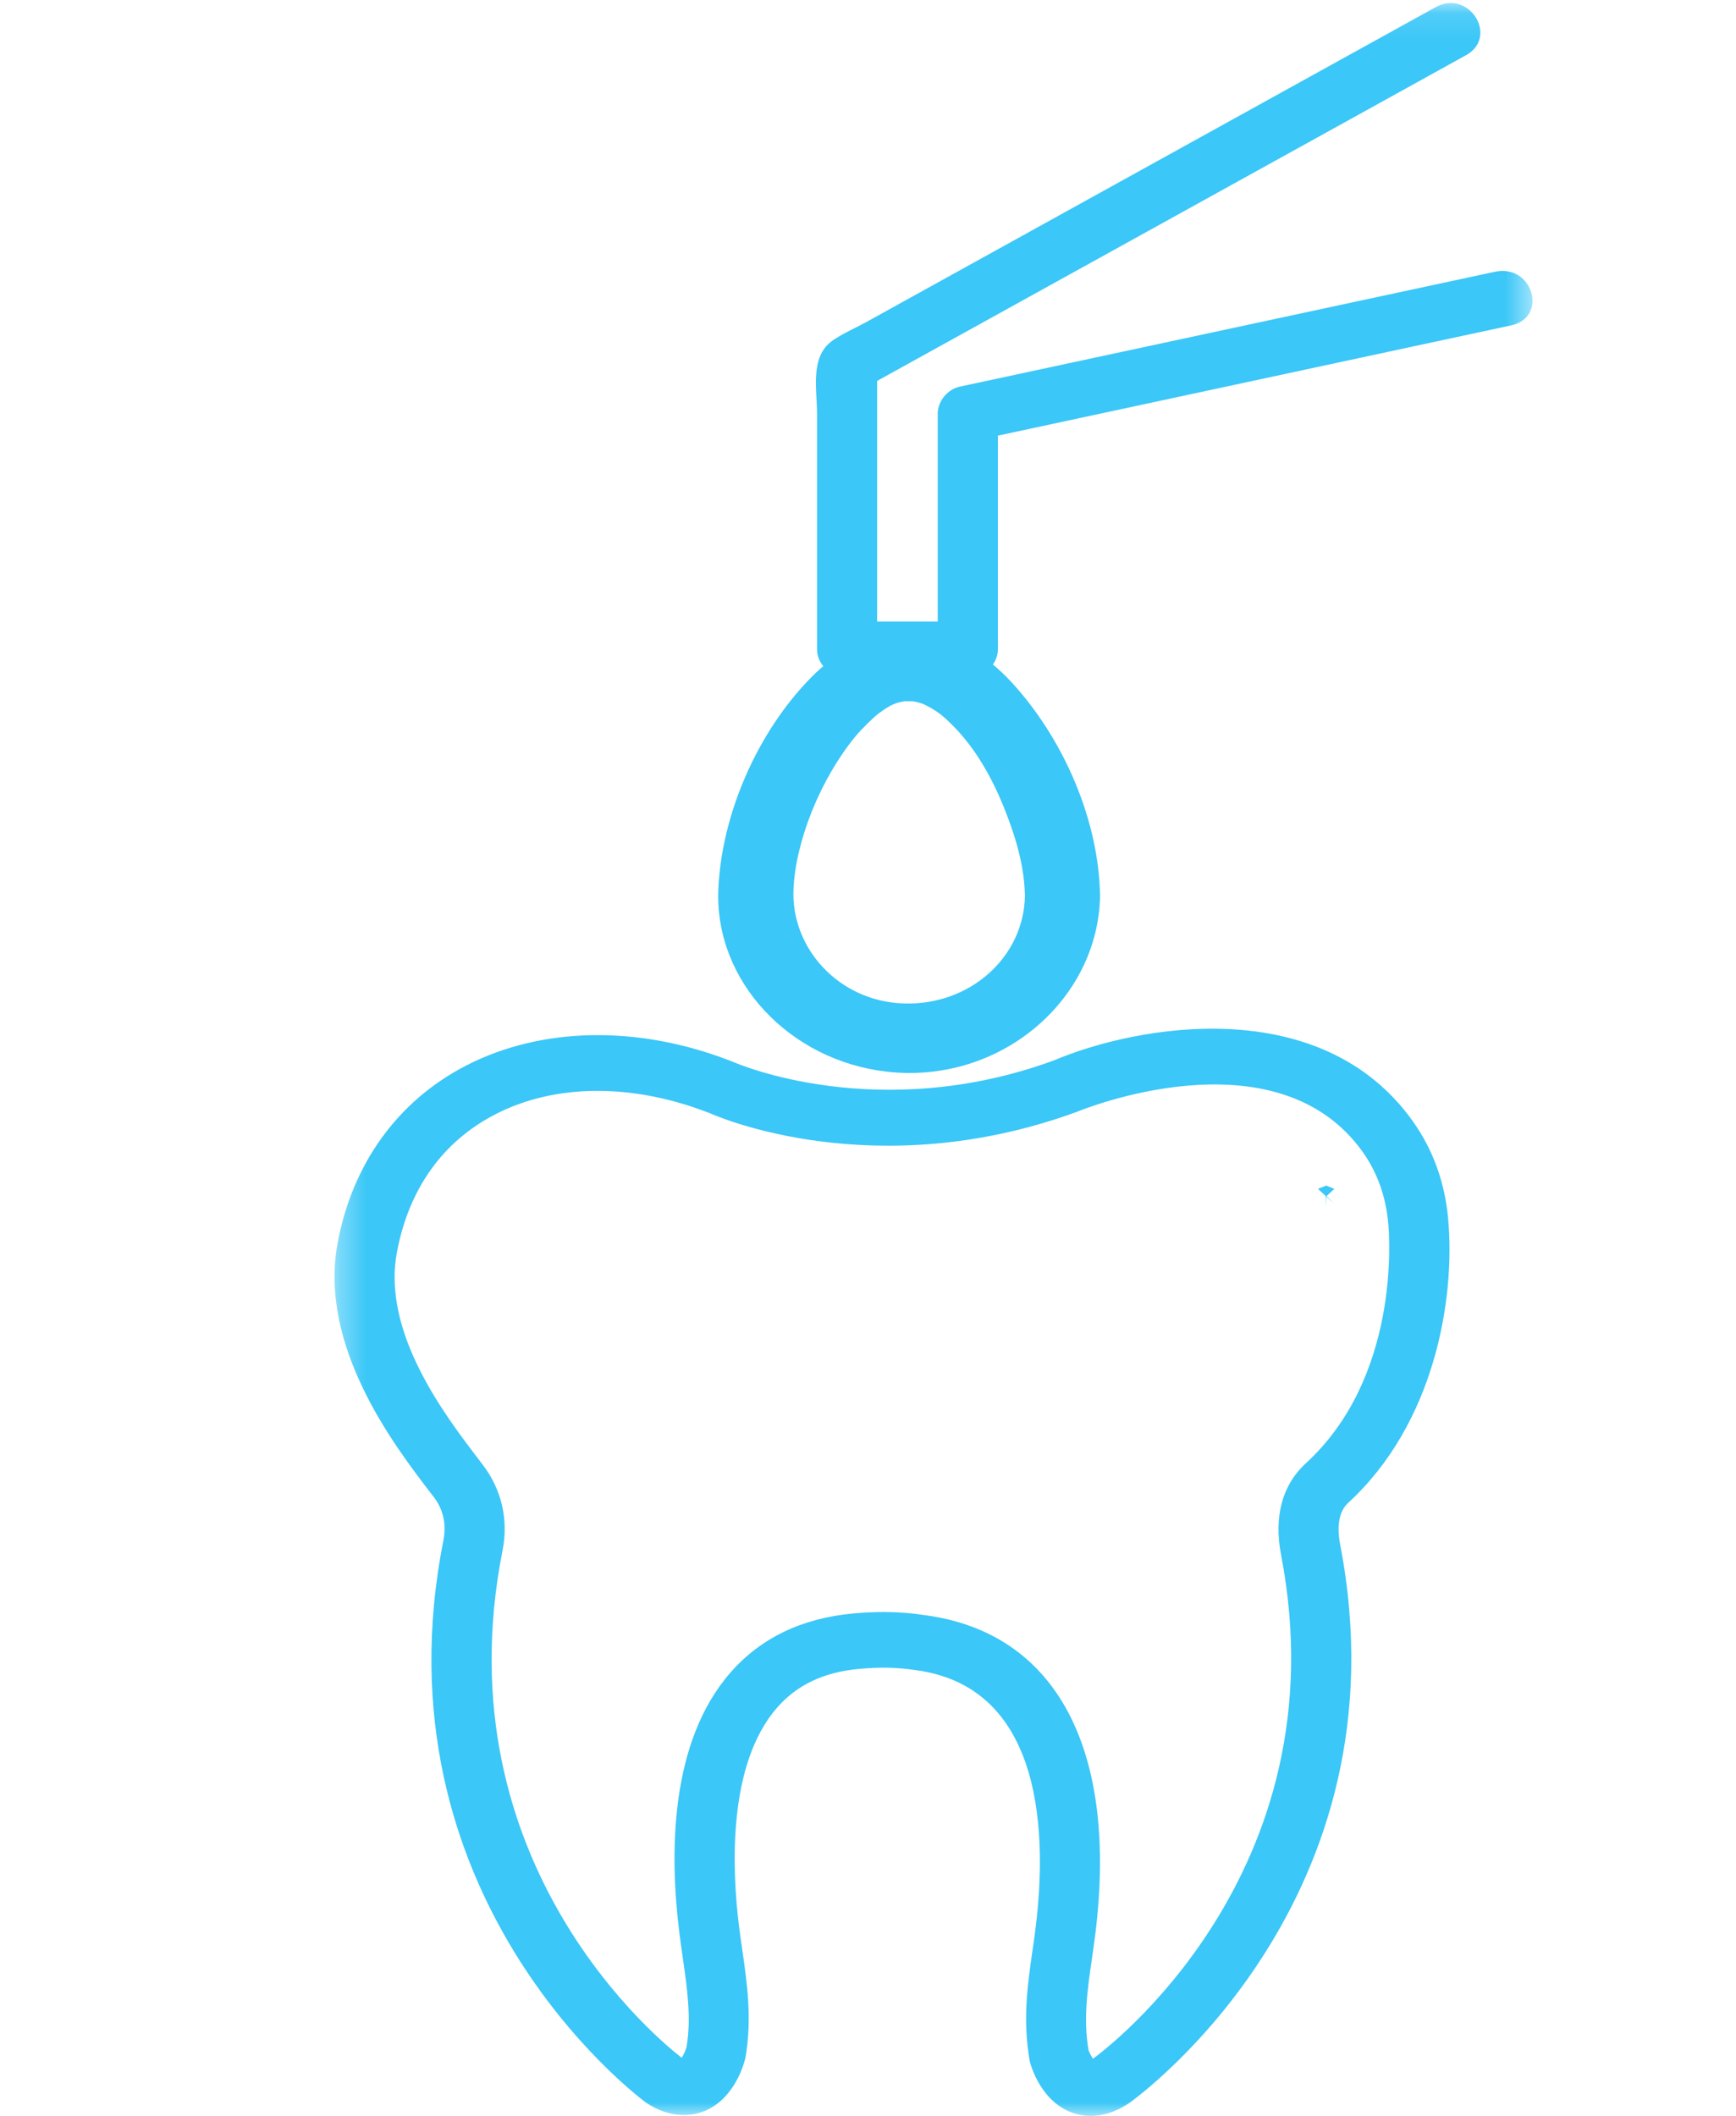 <svg width="64" height="78" viewBox="0 0 64 78" fill="none" xmlns="http://www.w3.org/2000/svg">
<g clip-path="url(#clip0_340_1178)">
<path d="M47.4 39.328L47.392 39.325V39.332L47.16 39.422L47.392 39.639V39.65L47.176 39.851L47.392 39.652V39.934L47.407 39.65L47.409 39.652L47.625 39.854L47.413 39.634L47.642 39.422L47.409 39.332V39.325L47.4 39.328Z" fill="#010101"/>
<path d="M48.891 43.706L48.881 43.702V43.71L48.587 43.825L48.881 44.097V44.113L48.606 44.366L48.881 44.115V44.472L48.898 44.113L48.902 44.115L49.174 44.37L48.906 44.091L49.194 43.825L48.902 43.71V43.702L48.891 43.706Z" fill="#3BC7F7"/>
<mask id="mask0_340_1178" style="mask-type:luminance" maskUnits="userSpaceOnUse" x="12" y="0" width="45" height="78">
<path d="M56.498 0.111H12.333V78H56.498V0.111Z" fill="white"/>
</mask>
<g mask="url(#mask0_340_1178)">
<path d="M12.443 45.842C11.748 49.634 14.52 53.261 15.852 55.005L15.993 55.186C16.434 55.765 16.429 56.373 16.348 56.778C13.756 69.857 23.361 77.172 23.815 77.509C24.269 77.814 24.738 77.967 25.206 77.967C26.485 77.967 27.221 76.876 27.48 75.866C27.731 74.418 27.545 73.133 27.366 71.888C27.324 71.596 27.282 71.3 27.244 71.002C26.983 68.896 26.817 65.054 28.646 62.952C29.384 62.108 30.375 61.639 31.673 61.521C32.46 61.45 33.102 61.465 33.773 61.569C38.545 62.213 38.584 67.779 38.182 71.04C38.146 71.341 38.104 71.637 38.06 71.932C37.882 73.174 37.697 74.455 37.962 75.983C38.026 76.232 38.412 77.499 39.561 77.892C39.74 77.954 39.962 78 40.217 78C40.615 78 41.097 77.883 41.635 77.522C42.057 77.222 51.922 69.987 49.409 56.953C49.312 56.456 49.285 55.782 49.7 55.403C52.862 52.501 53.663 47.941 53.387 44.92V44.918C53.265 43.588 52.832 42.391 52.101 41.355C48.713 36.565 41.922 37.791 38.854 39.09C32.401 41.457 27.192 39.212 27.097 39.174L26.872 39.085C23.485 37.787 19.962 37.856 17.199 39.273C14.672 40.568 12.983 42.902 12.443 45.842ZM26.064 40.997L26.176 41.039C26.421 41.15 32.276 43.712 39.721 40.979C39.795 40.947 47.043 37.949 50.248 42.479C50.776 43.227 51.09 44.106 51.18 45.092C51.233 45.668 51.59 50.781 48.141 53.943C47.272 54.741 46.956 55.906 47.228 57.316C49.498 69.093 40.657 75.628 40.309 75.881C40.303 75.883 40.299 75.887 40.294 75.891C40.225 75.791 40.155 75.651 40.131 75.58C39.933 74.43 40.089 73.351 40.255 72.206C40.3 71.897 40.345 71.586 40.383 71.274C41.22 64.468 38.928 60.191 34.116 59.543C33.619 59.465 33.12 59.425 32.591 59.425C32.23 59.425 31.856 59.442 31.46 59.478C29.564 59.651 28.036 60.385 26.923 61.664C24.702 64.213 24.676 68.278 25.044 71.235C25.081 71.548 25.126 71.855 25.17 72.161C25.335 73.308 25.492 74.392 25.311 75.458C25.275 75.591 25.201 75.751 25.133 75.857C24.485 75.362 16.224 68.779 18.528 57.15C18.751 56.03 18.494 54.91 17.802 54.004L17.662 53.818C16.413 52.186 14.086 49.142 14.629 46.188C15.059 43.842 16.32 42.072 18.274 41.071C20.441 39.956 23.267 39.925 26.064 40.997Z" fill="#3BC7F7"/>
</g>
<mask id="mask1_340_1178" style="mask-type:luminance" maskUnits="userSpaceOnUse" x="12" y="0" width="45" height="78">
<path d="M56.498 0.111H12.333V78H56.498V0.111Z" fill="white"/>
</mask>
<g mask="url(#mask1_340_1178)">
<path d="M52.928 0.263C48.418 2.757 43.911 5.25 39.401 7.744C36.911 9.12 34.422 10.498 31.932 11.875C31.522 12.101 31.049 12.3 30.672 12.571C29.856 13.157 30.121 14.371 30.121 15.227V23.939C30.121 24.495 30.628 24.966 31.229 24.966H35.679C36.279 24.966 36.788 24.496 36.788 23.939V15.243C36.516 15.574 36.246 15.903 35.975 16.234L55.705 11.996C57.093 11.699 56.505 9.718 55.117 10.017C48.539 11.428 41.962 12.84 35.385 14.253C34.915 14.354 34.571 14.806 34.571 15.242V23.939C34.941 23.597 35.31 23.255 35.679 22.913H31.229C31.598 23.255 31.968 23.597 32.337 23.939V13.459C32.154 13.755 31.971 14.051 31.788 14.345C38.287 10.751 44.786 7.157 51.285 3.563C52.205 3.054 53.125 2.546 54.044 2.036C55.269 1.36 54.156 -0.417 52.928 0.263Z" fill="#3BC7F7"/>
</g>
<mask id="mask2_340_1178" style="mask-type:luminance" maskUnits="userSpaceOnUse" x="12" y="0" width="45" height="78">
<path d="M56.498 0.111H12.333V78H56.498V0.111Z" fill="white"/>
</mask>
<g mask="url(#mask2_340_1178)">
<path d="M37.785 33.038C37.741 35.287 35.751 37.078 33.308 36.991C30.911 36.907 29.156 34.945 29.253 32.779C29.332 30.985 30.259 28.698 31.537 27.146C31.762 26.874 32.223 26.422 32.403 26.292C32.812 25.996 33.007 25.884 33.479 25.832C33.223 25.861 33.522 25.844 33.584 25.85C33.838 25.88 33.264 25.767 33.683 25.856C33.954 25.914 34.022 25.943 34.132 25.998C34.581 26.224 34.803 26.418 35.169 26.79C35.976 27.61 36.574 28.687 36.998 29.732C37.45 30.848 37.772 31.957 37.785 33.038C37.805 34.688 40.575 34.692 40.554 33.038C40.519 30.262 39.225 27.253 37.293 25.151C36.377 24.154 35.101 23.335 33.652 23.284C32.189 23.232 30.858 24.004 29.903 24.973C27.905 27.005 26.602 30.034 26.483 32.779C26.336 36.159 29.101 39.099 32.698 39.506C36.87 39.978 40.482 36.869 40.555 33.037C40.587 31.385 37.817 31.385 37.785 33.038Z" fill="#3BC7F7"/>
</g>
</g>
<defs>
<clipPath id="clip0_340_1178">
<rect width="64" height="78" fill="white"/>
</clipPath>
</defs>
</svg>
